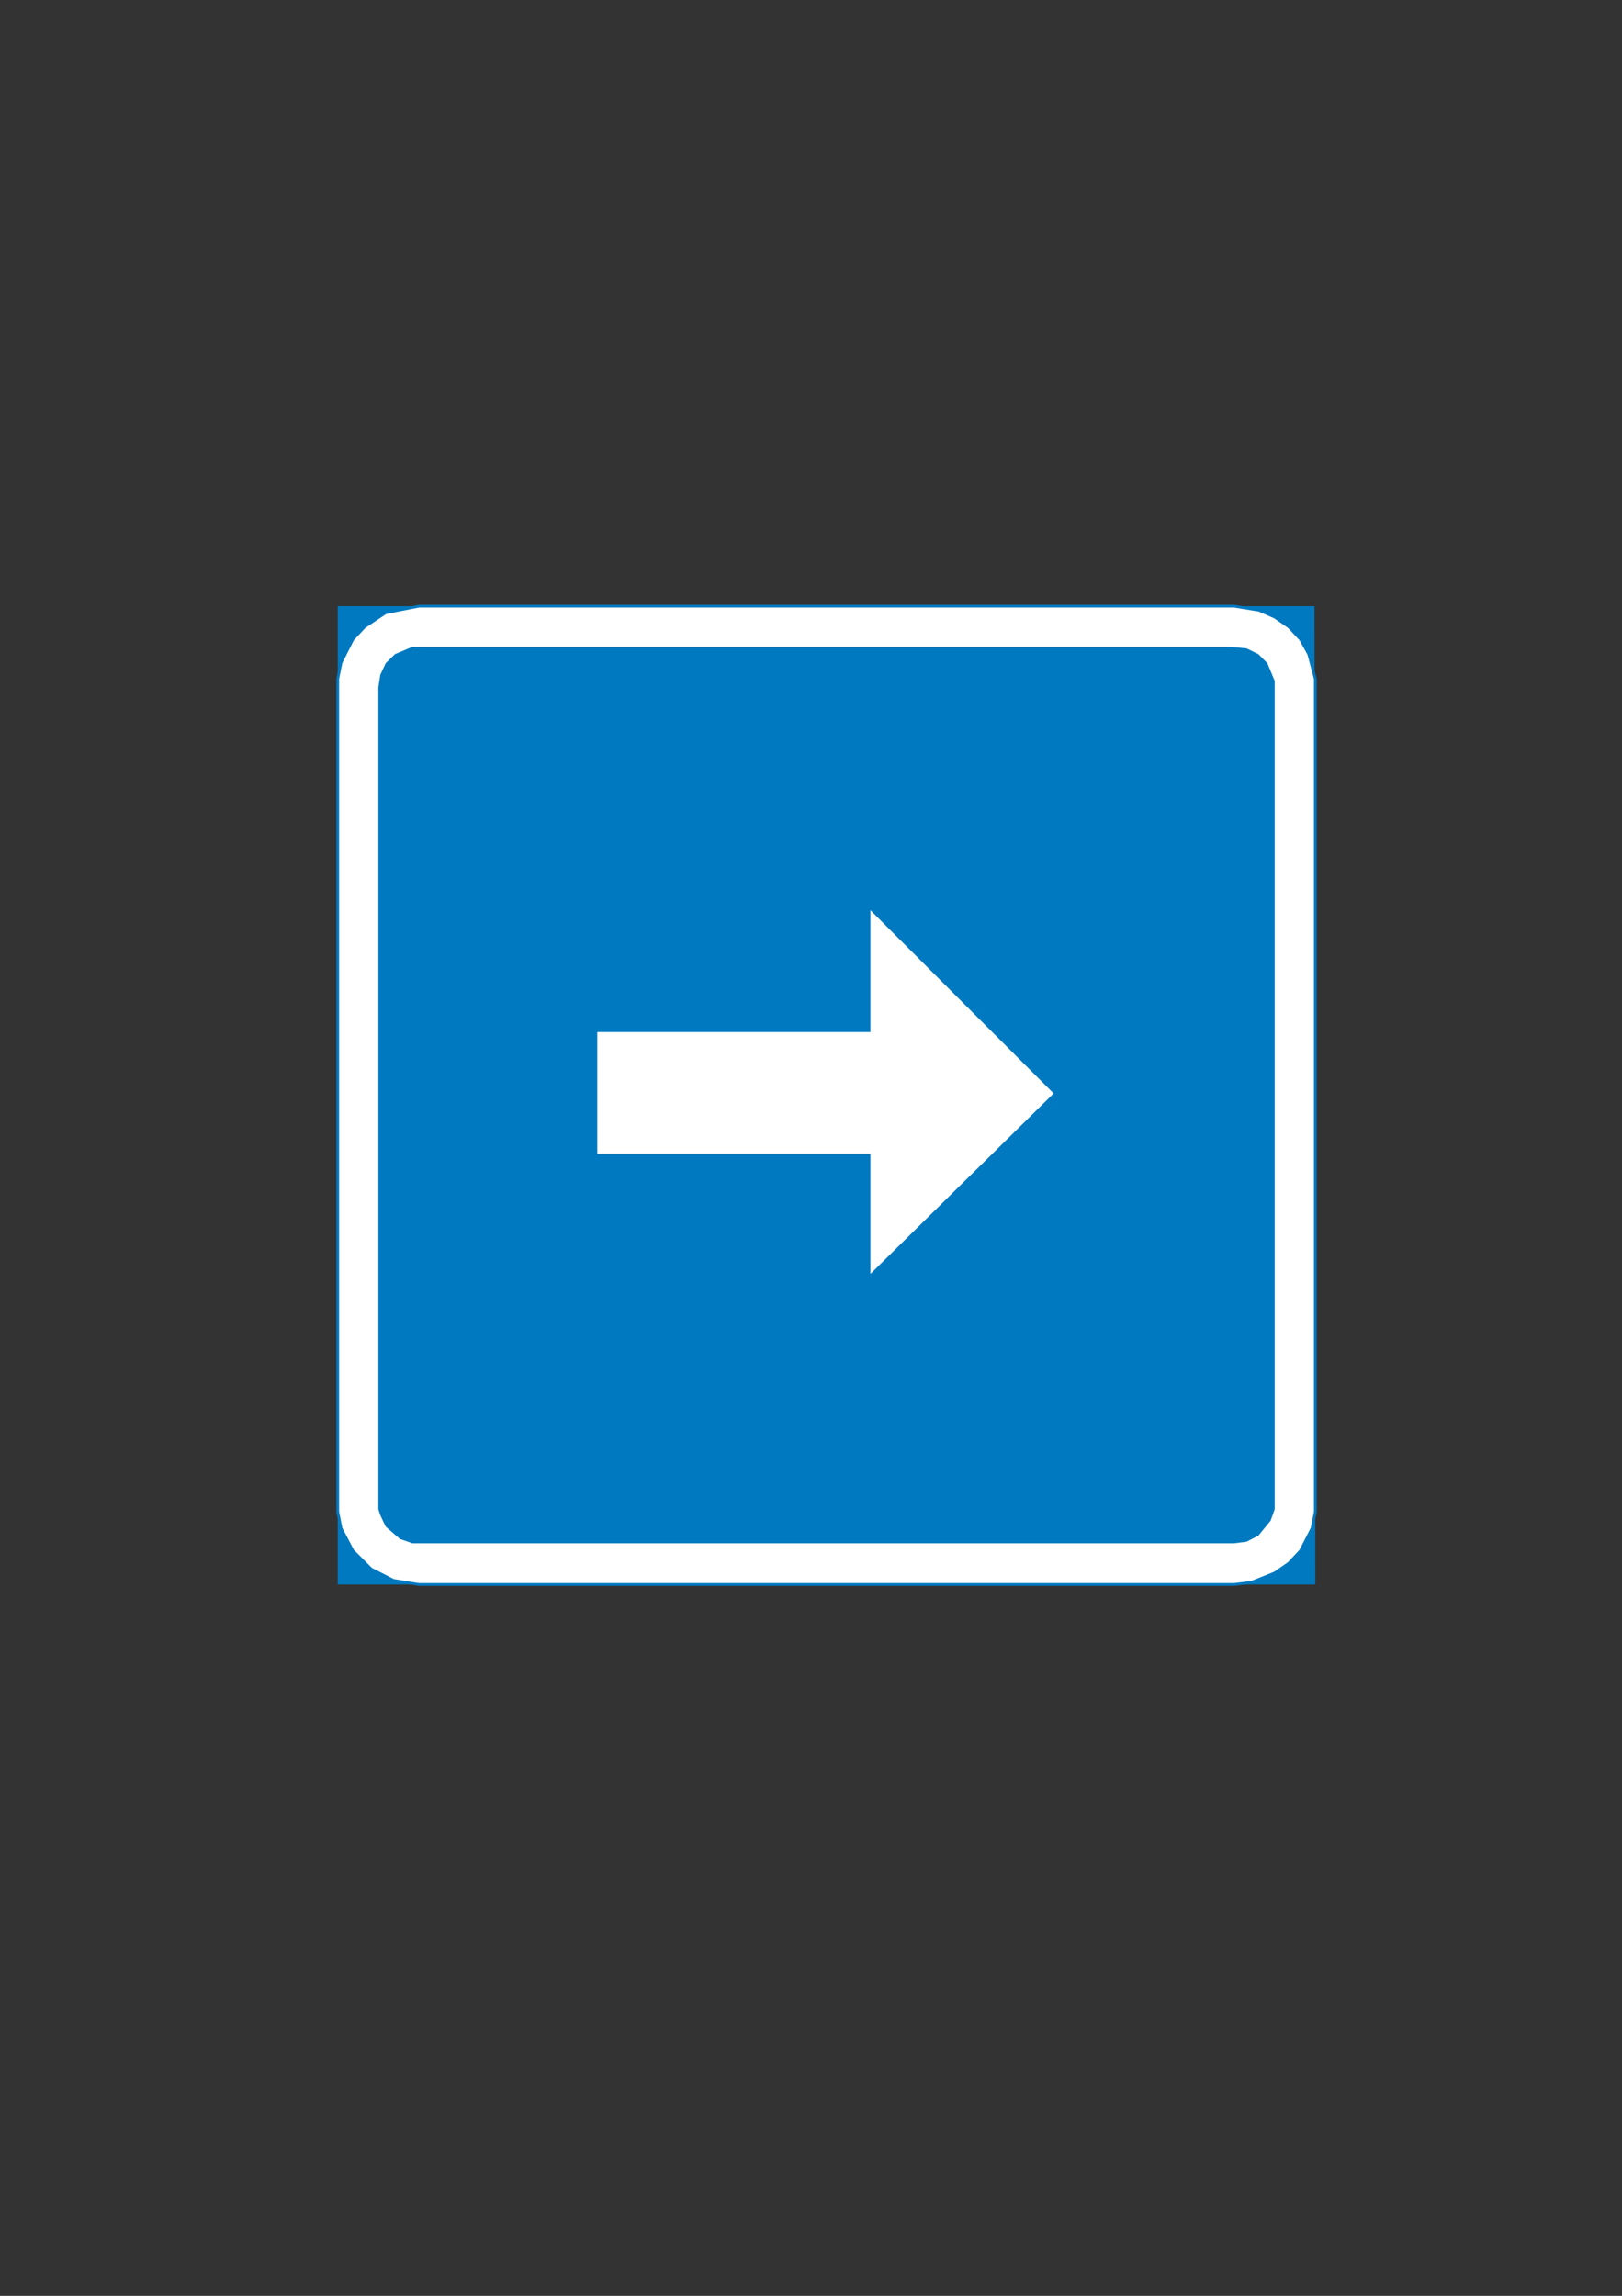 <?xml version="1.0" encoding="utf-8"?>
<!-- Generator: Adobe Illustrator 28.1.0, SVG Export Plug-In . SVG Version: 6.00 Build 0)  -->
<svg version="1.1" xmlns="http://www.w3.org/2000/svg" xmlns:xlink="http://www.w3.org/1999/xlink" x="0px" y="0px"
	 viewBox="0 0 595 842" style="enable-background:new 0 0 595 842;" xml:space="preserve">
<rect x="0" y="0" width="595" height="842" fill="#333333" stroke="none"/>
<style type="text/css">
	.st0{fill-rule:evenodd;clip-rule:evenodd;fill:#0079C1;}
	.st1{fill-rule:evenodd;clip-rule:evenodd;fill:#FFFFFF;stroke:#0079C1;stroke-miterlimit:10;}
	.st2{fill-rule:evenodd;clip-rule:evenodd;fill:#FFFFFF;}
</style>
<g id="Kuvataso_1">
</g>
<g id="_x30_">
</g>
<g id="KUVA">
</g>
<g id="HAT">
</g>
<g id="HATKEL">
</g>
<g id="HATPUN">
	<polygon class="st0" points="123.9,222.3 482.2,222.3 482.5,581.1 123.9,581.1 	"/>
	<polygon class="st1" points="123.9,249 125.1,243 129.4,234.5 133.7,229.9 141.5,224.7 153.7,222.3 452.7,222.3 461.9,223.8 
		467.6,226.3 472.8,229.9 477.1,234.5 480.1,239.9 482.5,249 482.5,554.4 481.3,560.5 477.1,568.7 472.8,573.3 467.6,576.9 
		459.1,580.3 452.7,581.1 153.7,581.1 144.3,579.6 136.1,575.4 129.4,568.7 125.1,560.5 123.9,554.4 	"/>
	<polygon class="st0" points="138.8,252 139.5,247.5 141.5,243.2 144.9,239.9 151.3,237.2 450.9,237.2 457.3,237.8 461.6,239.9 
		464.9,243.2 467.6,249.7 467.6,553.5 466.1,557.7 461.6,563.2 457.3,565.4 452.7,566 151.3,566 146.7,564.4 141.5,559.9 
		139.5,555.7 138.8,553.5 	"/>
	<polygon class="st2" points="219.1,423.1 319.3,423.1 319.3,467.2 386.5,401 319.3,333.8 319.3,378.5 219.1,378.5 	"/>
</g>
</svg>
